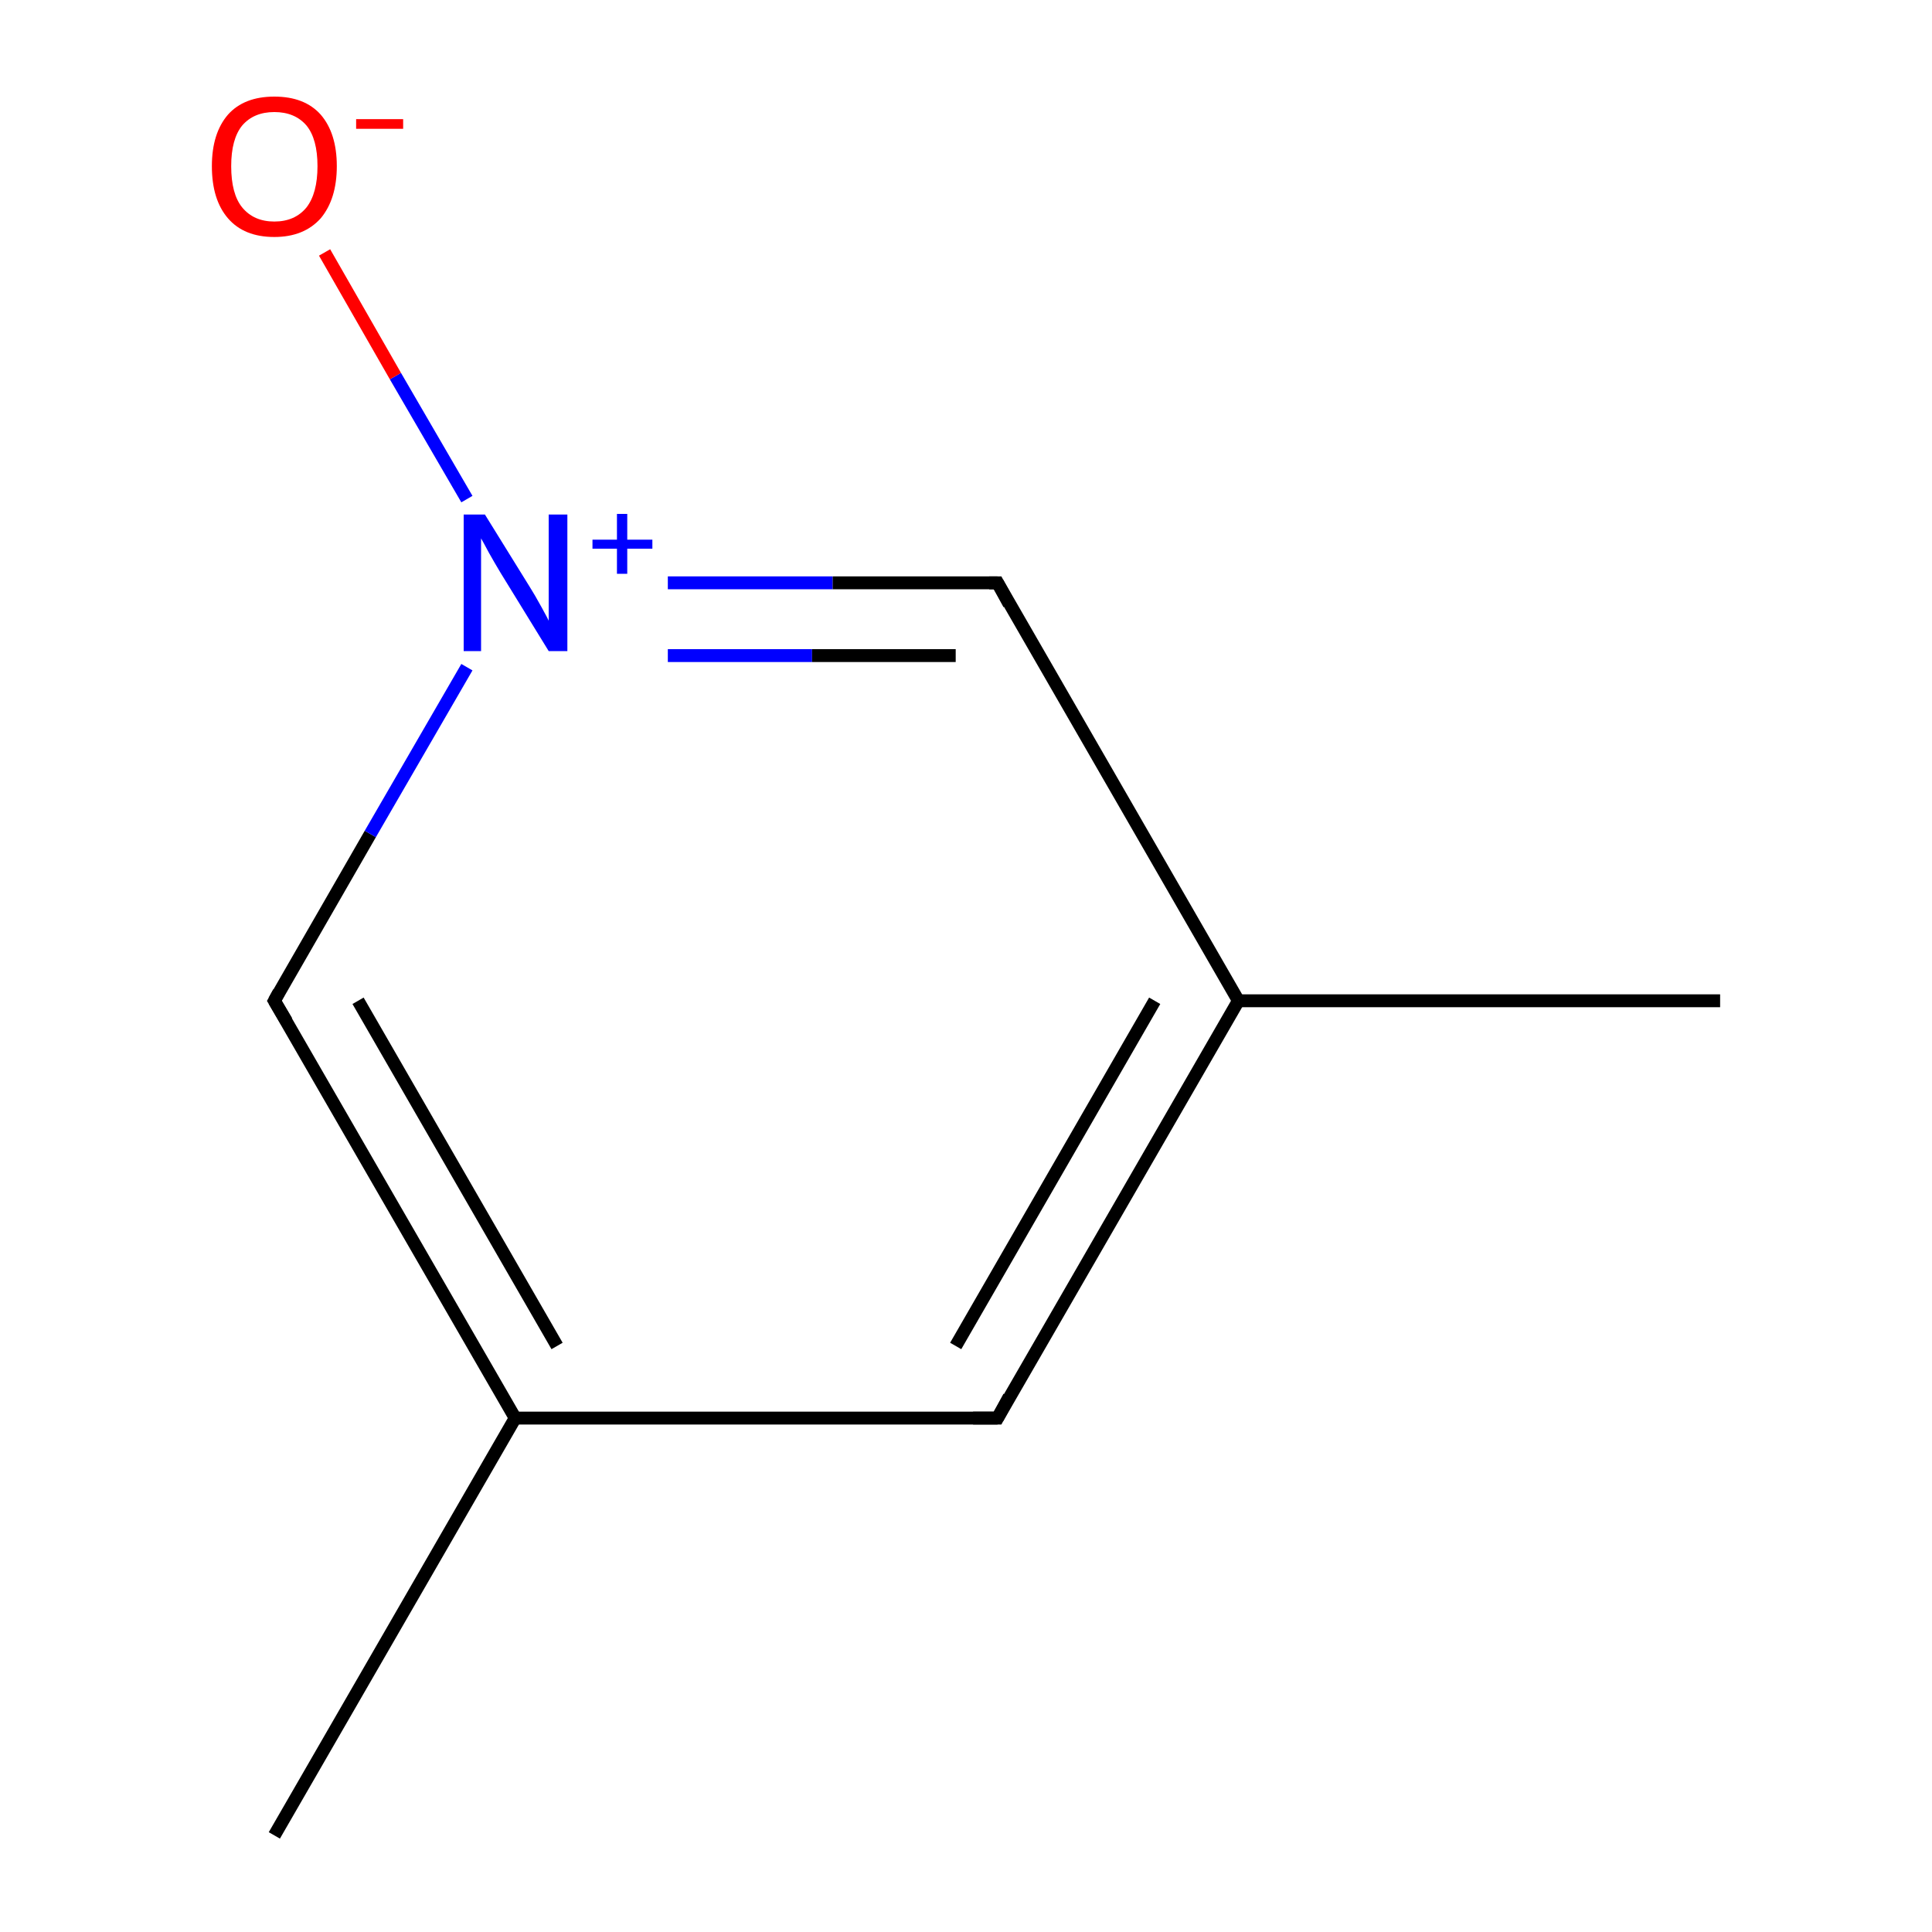 <?xml version='1.0' encoding='iso-8859-1'?>
<svg version='1.1' baseProfile='full'
              xmlns='http://www.w3.org/2000/svg'
                      xmlns:rdkit='http://www.rdkit.org/xml'
                      xmlns:xlink='http://www.w3.org/1999/xlink'
                  xml:space='preserve'
width='300px' height='300px' viewBox='0 0 300 300'>
<!-- END OF HEADER -->
<rect style='opacity:1.0;fill:#FFFFFF;stroke:none' width='300.0' height='300.0' x='0.0' y='0.0'> </rect>
<path class='bond-0 atom-0 atom-1' d='M 267.1,155.4 L 192.3,155.4' style='fill:none;fill-rule:evenodd;stroke:#000000;stroke-width:2.0px;stroke-linecap:butt;stroke-linejoin:miter;stroke-opacity:1' />
<path class='bond-1 atom-1 atom-2' d='M 192.3,155.4 L 154.9,220.2' style='fill:none;fill-rule:evenodd;stroke:#000000;stroke-width:2.0px;stroke-linecap:butt;stroke-linejoin:miter;stroke-opacity:1' />
<path class='bond-1 atom-1 atom-2' d='M 179.3,155.4 L 148.4,209.0' style='fill:none;fill-rule:evenodd;stroke:#000000;stroke-width:2.0px;stroke-linecap:butt;stroke-linejoin:miter;stroke-opacity:1' />
<path class='bond-2 atom-2 atom-3' d='M 154.9,220.2 L 80.0,220.2' style='fill:none;fill-rule:evenodd;stroke:#000000;stroke-width:2.0px;stroke-linecap:butt;stroke-linejoin:miter;stroke-opacity:1' />
<path class='bond-3 atom-3 atom-4' d='M 80.0,220.2 L 42.6,155.4' style='fill:none;fill-rule:evenodd;stroke:#000000;stroke-width:2.0px;stroke-linecap:butt;stroke-linejoin:miter;stroke-opacity:1' />
<path class='bond-3 atom-3 atom-4' d='M 86.5,209.0 L 55.6,155.4' style='fill:none;fill-rule:evenodd;stroke:#000000;stroke-width:2.0px;stroke-linecap:butt;stroke-linejoin:miter;stroke-opacity:1' />
<path class='bond-4 atom-4 atom-5' d='M 42.6,155.4 L 57.5,129.5' style='fill:none;fill-rule:evenodd;stroke:#000000;stroke-width:2.0px;stroke-linecap:butt;stroke-linejoin:miter;stroke-opacity:1' />
<path class='bond-4 atom-4 atom-5' d='M 57.5,129.5 L 72.5,103.6' style='fill:none;fill-rule:evenodd;stroke:#0000FF;stroke-width:2.0px;stroke-linecap:butt;stroke-linejoin:miter;stroke-opacity:1' />
<path class='bond-5 atom-5 atom-6' d='M 103.7,90.5 L 129.3,90.5' style='fill:none;fill-rule:evenodd;stroke:#0000FF;stroke-width:2.0px;stroke-linecap:butt;stroke-linejoin:miter;stroke-opacity:1' />
<path class='bond-5 atom-5 atom-6' d='M 129.3,90.5 L 154.9,90.5' style='fill:none;fill-rule:evenodd;stroke:#000000;stroke-width:2.0px;stroke-linecap:butt;stroke-linejoin:miter;stroke-opacity:1' />
<path class='bond-5 atom-5 atom-6' d='M 103.7,101.8 L 126.1,101.8' style='fill:none;fill-rule:evenodd;stroke:#0000FF;stroke-width:2.0px;stroke-linecap:butt;stroke-linejoin:miter;stroke-opacity:1' />
<path class='bond-5 atom-5 atom-6' d='M 126.1,101.8 L 148.4,101.8' style='fill:none;fill-rule:evenodd;stroke:#000000;stroke-width:2.0px;stroke-linecap:butt;stroke-linejoin:miter;stroke-opacity:1' />
<path class='bond-6 atom-5 atom-7' d='M 72.5,77.5 L 61.4,58.4' style='fill:none;fill-rule:evenodd;stroke:#0000FF;stroke-width:2.0px;stroke-linecap:butt;stroke-linejoin:miter;stroke-opacity:1' />
<path class='bond-6 atom-5 atom-7' d='M 61.4,58.4 L 50.4,39.2' style='fill:none;fill-rule:evenodd;stroke:#FF0000;stroke-width:2.0px;stroke-linecap:butt;stroke-linejoin:miter;stroke-opacity:1' />
<path class='bond-7 atom-3 atom-8' d='M 80.0,220.2 L 42.6,285.0' style='fill:none;fill-rule:evenodd;stroke:#000000;stroke-width:2.0px;stroke-linecap:butt;stroke-linejoin:miter;stroke-opacity:1' />
<path class='bond-8 atom-6 atom-1' d='M 154.9,90.5 L 192.3,155.4' style='fill:none;fill-rule:evenodd;stroke:#000000;stroke-width:2.0px;stroke-linecap:butt;stroke-linejoin:miter;stroke-opacity:1' />
<path d='M 156.7,216.9 L 154.9,220.2 L 151.1,220.2' style='fill:none;stroke:#000000;stroke-width:2.0px;stroke-linecap:butt;stroke-linejoin:miter;stroke-miterlimit:10;stroke-opacity:1;' />
<path d='M 44.5,158.6 L 42.6,155.4 L 43.3,154.1' style='fill:none;stroke:#000000;stroke-width:2.0px;stroke-linecap:butt;stroke-linejoin:miter;stroke-miterlimit:10;stroke-opacity:1;' />
<path d='M 153.6,90.5 L 154.9,90.5 L 156.7,93.8' style='fill:none;stroke:#000000;stroke-width:2.0px;stroke-linecap:butt;stroke-linejoin:miter;stroke-miterlimit:10;stroke-opacity:1;' />
<path class='atom-5' d='M 75.3 79.9
L 82.3 91.2
Q 83.0 92.3, 84.1 94.3
Q 85.2 96.3, 85.2 96.4
L 85.2 79.9
L 88.1 79.9
L 88.1 101.1
L 85.2 101.1
L 77.7 88.9
Q 76.8 87.4, 75.9 85.8
Q 75.0 84.1, 74.7 83.6
L 74.7 101.1
L 72.0 101.1
L 72.0 79.9
L 75.3 79.9
' fill='#0000FF'/>
<path class='atom-5' d='M 92.0 83.8
L 95.8 83.8
L 95.8 79.8
L 97.4 79.8
L 97.4 83.8
L 101.3 83.8
L 101.3 85.2
L 97.4 85.2
L 97.4 89.1
L 95.8 89.1
L 95.8 85.2
L 92.0 85.2
L 92.0 83.8
' fill='#0000FF'/>
<path class='atom-7' d='M 32.9 25.8
Q 32.9 20.7, 35.4 17.8
Q 37.9 15.0, 42.6 15.0
Q 47.3 15.0, 49.8 17.8
Q 52.3 20.7, 52.3 25.8
Q 52.3 30.9, 49.8 33.9
Q 47.2 36.8, 42.6 36.8
Q 37.9 36.8, 35.4 33.9
Q 32.9 31.0, 32.9 25.8
M 42.6 34.4
Q 45.8 34.4, 47.6 32.2
Q 49.3 30.0, 49.3 25.8
Q 49.3 21.6, 47.6 19.5
Q 45.8 17.4, 42.6 17.4
Q 39.4 17.4, 37.6 19.5
Q 35.9 21.6, 35.9 25.8
Q 35.9 30.1, 37.6 32.2
Q 39.4 34.4, 42.6 34.4
' fill='#FF0000'/>
<path class='atom-7' d='M 55.3 18.5
L 62.6 18.5
L 62.6 20.0
L 55.3 20.0
L 55.3 18.5
' fill='#FF0000'/>
</svg>
